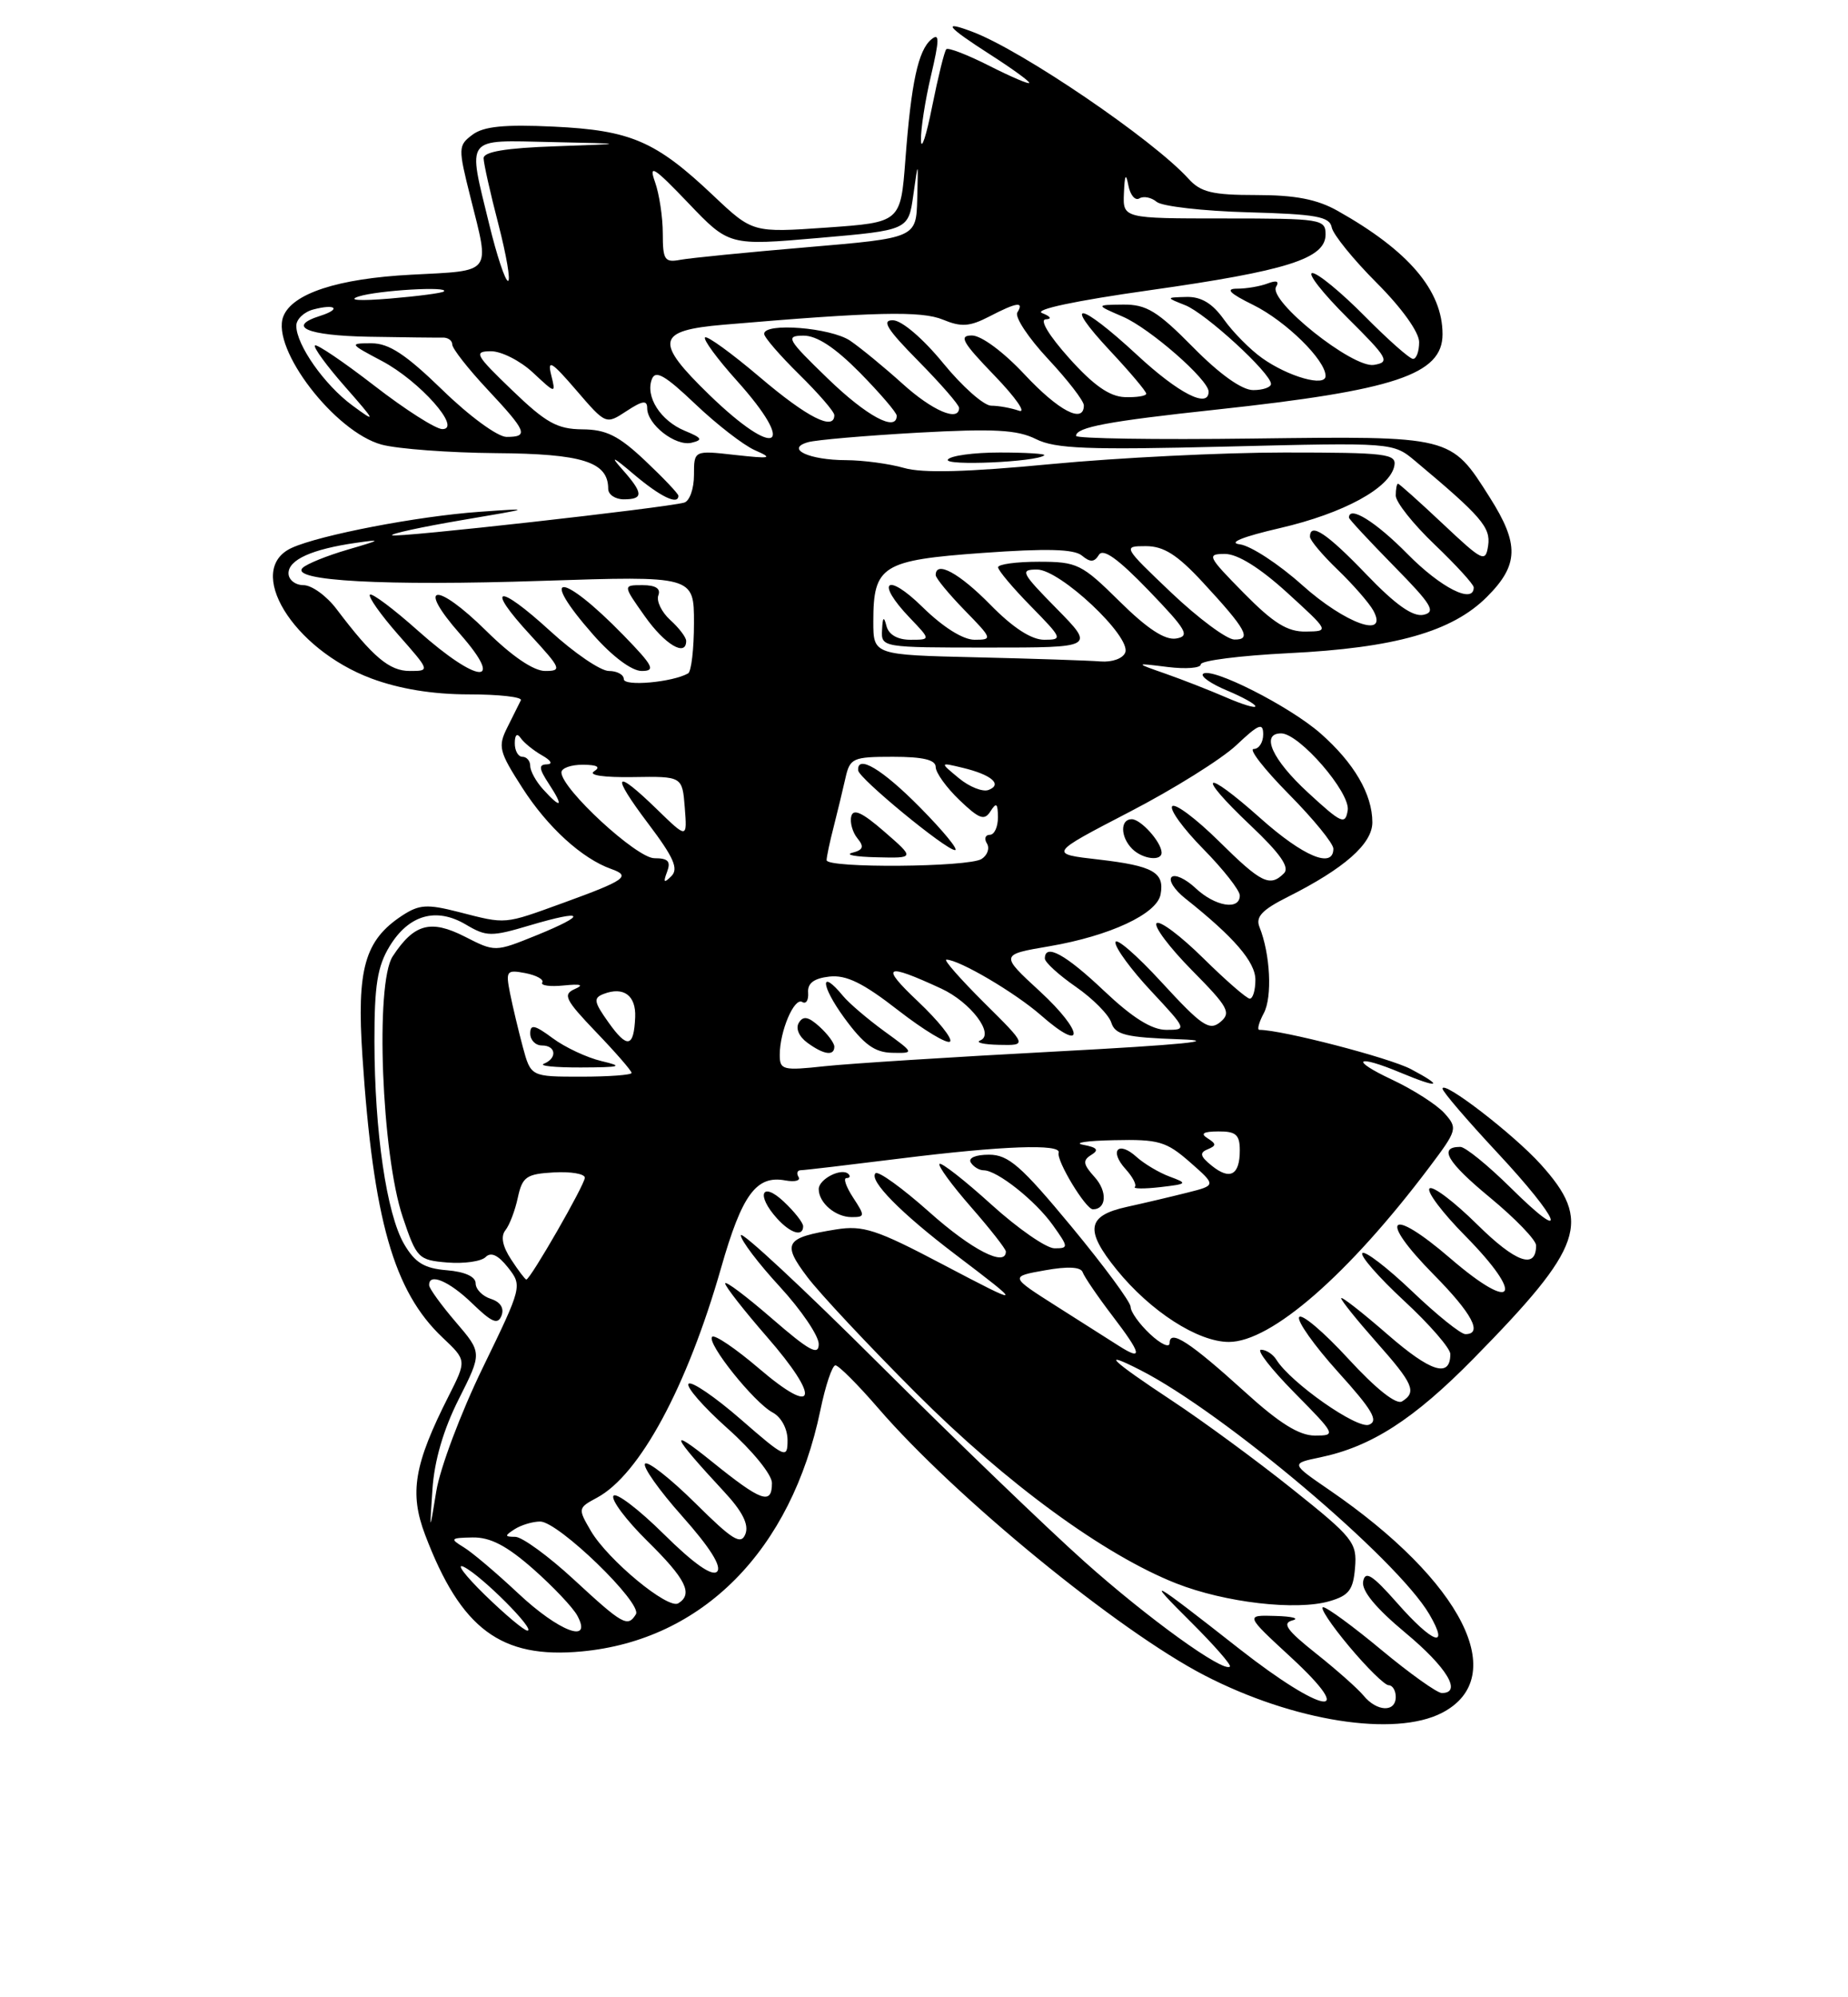 <?xml version="1.0" encoding="UTF-8" standalone="no"?>
<!DOCTYPE svg PUBLIC "-//W3C//DTD SVG 1.1//EN" "http://www.w3.org/Graphics/SVG/1.1/DTD/svg11.dtd" >
<svg xmlns="http://www.w3.org/2000/svg" xmlns:xlink="http://www.w3.org/1999/xlink" version="1.1" viewBox="0 0 237 256">
 <g >
 <path fill="currentColor"
d=" M 184.93 219.54 C 193.77 214.97 187.57 202.69 170.52 191.00 C 165.53 187.58 165.53 187.58 169.28 186.80 C 175.87 185.43 181.31 181.93 189.00 174.11 C 203.09 159.77 204.20 156.55 197.58 149.22 C 194.09 145.36 185.00 138.37 185.00 139.54 C 185.00 139.91 188.15 143.58 192.00 147.71 C 200.16 156.45 201.46 159.87 193.72 152.22 C 190.81 149.35 187.92 147.00 187.28 147.00 C 184.44 147.00 185.56 148.93 191.07 153.48 C 194.33 156.17 197.00 158.94 197.00 159.63 C 197.00 162.76 194.39 161.83 189.43 156.93 C 186.47 154.01 183.73 151.94 183.33 152.33 C 182.94 152.73 185.00 155.46 187.91 158.40 C 195.64 166.24 194.26 168.39 186.04 161.32 C 178.16 154.53 176.61 156.01 183.88 163.38 C 188.80 168.36 190.20 171.00 187.93 171.00 C 187.33 171.00 184.26 168.53 181.09 165.50 C 177.92 162.48 175.05 160.28 174.72 160.61 C 174.39 160.94 176.79 163.69 180.06 166.72 C 183.33 169.74 186.00 172.82 186.00 173.55 C 186.00 176.65 183.51 175.88 177.94 171.03 C 174.67 168.19 172.00 166.10 172.00 166.40 C 172.00 166.69 174.03 169.21 176.50 172.00 C 181.26 177.36 181.73 178.43 179.81 179.62 C 179.06 180.08 176.46 178.01 172.89 174.13 C 169.75 170.71 166.92 168.32 166.61 168.82 C 166.31 169.31 168.56 172.48 171.61 175.86 C 176.01 180.72 176.83 182.13 175.57 182.61 C 174.04 183.20 165.53 177.23 163.70 174.29 C 163.26 173.58 162.38 173.00 161.73 173.00 C 161.09 173.00 163.01 175.47 166.00 178.50 C 171.34 183.91 171.38 184.00 168.62 184.00 C 166.61 184.00 164.06 182.41 159.66 178.41 C 152.61 172.02 150.00 170.32 150.00 172.14 C 150.00 172.80 148.88 172.29 147.50 171.00 C 146.12 169.71 145.00 168.14 145.00 167.51 C 145.00 166.88 141.57 162.24 137.38 157.18 C 130.94 149.41 129.32 148.00 126.83 148.00 C 125.12 148.00 124.14 148.42 124.50 149.00 C 124.84 149.55 125.58 150.00 126.15 150.00 C 127.88 150.00 132.79 153.89 135.03 157.04 C 137.05 159.87 137.05 160.00 135.24 160.00 C 134.19 160.00 130.54 157.47 127.13 154.38 C 123.71 151.28 120.72 148.95 120.49 149.18 C 120.25 149.41 122.07 151.90 124.53 154.71 C 126.99 157.52 129.00 160.09 129.00 160.41 C 129.00 162.45 124.61 160.20 119.20 155.37 C 115.74 152.29 112.63 150.04 112.28 150.38 C 111.39 151.28 115.54 155.49 122.50 160.77 C 131.38 167.51 131.33 167.54 120.84 162.03 C 112.41 157.59 110.69 157.03 107.23 157.58 C 100.68 158.63 100.25 159.33 103.53 163.67 C 105.12 165.78 111.39 172.47 117.46 178.54 C 129.03 190.12 141.61 199.31 150.85 202.95 C 157.11 205.41 166.23 206.47 170.50 205.23 C 172.99 204.51 173.55 203.79 173.78 200.93 C 174.05 197.72 173.54 197.08 165.78 190.89 C 161.23 187.25 154.24 182.12 150.25 179.49 C 142.48 174.36 141.00 172.93 146.25 175.61 C 156.99 181.09 179.15 199.81 183.31 206.91 C 185.96 211.45 183.76 210.67 179.17 205.45 C 176.00 201.86 175.09 201.28 174.82 202.69 C 174.59 203.88 176.41 206.09 180.24 209.28 C 185.56 213.70 187.55 217.00 184.91 217.00 C 184.31 217.00 180.84 214.53 177.19 211.50 C 173.55 208.47 170.17 206.00 169.69 206.00 C 169.21 206.00 170.70 208.25 173.00 211.00 C 175.30 213.75 177.59 216.00 178.09 216.00 C 178.59 216.00 179.00 216.68 179.00 217.50 C 179.00 219.50 176.58 219.41 174.87 217.33 C 174.12 216.42 171.36 213.98 168.75 211.91 C 165.04 208.96 164.38 208.05 165.75 207.69 C 166.71 207.44 165.74 207.18 163.59 207.12 C 159.68 207.00 159.68 207.00 165.59 212.45 C 174.31 220.51 169.66 219.73 158.97 211.36 C 147.41 202.29 146.67 201.88 152.80 207.97 C 155.71 210.87 157.93 213.40 157.73 213.61 C 156.91 214.42 147.21 207.42 139.09 200.17 C 134.36 195.95 122.51 184.55 112.75 174.83 C 102.99 165.10 95.00 157.68 95.01 158.33 C 95.01 158.97 97.26 161.94 100.01 164.92 C 102.75 167.90 105.00 171.21 105.00 172.27 C 105.00 173.81 103.80 173.16 99.00 169.00 C 95.70 166.14 93.00 164.11 93.00 164.50 C 93.00 164.88 95.41 167.96 98.36 171.35 C 105.30 179.31 104.71 181.70 97.36 175.42 C 94.36 172.86 91.65 171.02 91.33 171.34 C 90.57 172.10 96.69 179.77 99.10 181.05 C 100.20 181.64 101.00 183.14 101.00 184.60 C 101.00 187.02 100.71 186.89 94.99 181.91 C 91.69 179.04 88.68 176.99 88.31 177.36 C 87.94 177.73 90.19 180.31 93.32 183.10 C 96.50 185.93 99.00 189.01 99.00 190.08 C 99.00 192.95 97.66 192.47 91.29 187.33 C 85.61 182.75 86.06 183.87 92.85 191.18 C 95.21 193.71 96.06 195.40 95.60 196.61 C 95.03 198.07 93.98 197.43 89.16 192.65 C 85.98 189.51 83.09 187.24 82.73 187.60 C 82.37 187.96 84.52 191.01 87.51 194.36 C 91.05 198.34 92.60 200.80 91.96 201.44 C 91.32 202.08 88.94 200.40 85.11 196.61 C 81.88 193.42 78.98 191.22 78.67 191.73 C 78.35 192.24 80.32 194.86 83.04 197.54 C 87.97 202.39 88.92 204.31 86.99 205.50 C 85.67 206.32 77.97 199.95 75.78 196.23 C 74.10 193.35 74.11 193.28 76.55 191.97 C 82.03 189.04 88.11 177.78 92.48 162.50 C 95.16 153.10 97.00 150.60 100.72 151.30 C 101.94 151.52 102.70 151.33 102.41 150.86 C 102.12 150.38 102.25 150.00 102.69 149.99 C 103.14 149.99 108.88 149.31 115.46 148.49 C 128.55 146.86 136.13 146.58 135.77 147.75 C 135.46 148.76 139.24 155.00 140.16 155.00 C 141.91 155.00 142.04 152.71 140.39 150.88 C 138.90 149.23 138.82 148.73 139.95 148.03 C 140.98 147.40 140.72 147.07 138.91 146.73 C 137.59 146.48 139.37 146.21 142.87 146.14 C 148.60 146.01 149.57 146.30 152.61 148.96 C 155.99 151.93 155.99 151.93 152.24 152.87 C 150.18 153.39 146.70 154.21 144.51 154.69 C 139.38 155.82 139.09 157.66 143.21 162.74 C 147.55 168.09 153.63 172.00 157.60 172.00 C 163.03 172.00 172.95 163.36 183.32 149.59 C 186.89 144.85 186.96 144.61 185.26 142.70 C 184.29 141.61 181.25 139.66 178.50 138.37 C 173.01 135.79 173.92 135.10 179.65 137.50 C 184.57 139.55 185.25 139.31 180.96 137.04 C 178.18 135.57 164.40 132.00 161.51 132.00 C 161.19 132.00 161.45 131.04 162.08 129.86 C 163.19 127.78 162.91 122.26 161.52 118.81 C 161.00 117.52 161.86 116.61 165.17 114.95 C 172.43 111.30 176.00 108.15 176.00 105.40 C 176.00 101.80 173.65 97.78 169.35 94.00 C 165.35 90.49 155.27 85.40 154.28 86.38 C 153.96 86.71 155.34 87.66 157.35 88.50 C 159.36 89.34 161.00 90.25 161.00 90.53 C 161.00 90.80 159.31 90.29 157.25 89.39 C 155.19 88.50 151.70 87.13 149.50 86.36 C 145.50 84.96 145.50 84.96 149.75 85.49 C 152.09 85.78 154.00 85.63 154.00 85.15 C 154.00 84.67 159.06 84.03 165.25 83.72 C 178.89 83.05 186.23 80.97 190.70 76.50 C 194.79 72.41 194.86 69.75 191.06 63.76 C 186.03 55.82 186.28 55.89 160.62 56.21 C 148.18 56.37 138.00 56.21 138.00 55.87 C 138.00 54.76 142.12 53.99 156.00 52.50 C 178.90 50.03 185.00 48.00 185.00 42.84 C 185.00 37.24 180.67 32.15 171.54 27.02 C 168.91 25.54 166.11 25.00 161.12 25.00 C 155.48 25.00 153.98 24.64 152.42 22.91 C 147.89 17.91 131.09 6.48 124.75 4.09 C 120.74 2.57 121.36 3.38 127.00 7.00 C 129.75 8.76 132.00 10.39 132.00 10.62 C 132.00 10.85 129.71 9.87 126.90 8.45 C 124.10 7.03 121.60 6.06 121.36 6.31 C 121.12 6.55 120.31 9.84 119.55 13.62 C 118.80 17.41 118.15 19.38 118.11 18.00 C 118.07 16.62 118.64 12.90 119.39 9.73 C 120.49 5.04 120.50 4.17 119.44 5.05 C 117.75 6.45 116.86 10.59 116.11 20.50 C 115.50 28.50 115.50 28.50 106.01 29.17 C 96.52 29.83 96.52 29.83 91.45 25.04 C 84.09 18.08 80.89 16.70 71.00 16.23 C 64.66 15.93 62.01 16.20 60.59 17.27 C 58.75 18.65 58.74 18.94 60.34 25.31 C 62.83 35.22 63.26 34.66 52.74 35.21 C 43.32 35.70 37.47 37.62 36.33 40.57 C 34.75 44.70 42.95 55.37 48.95 56.99 C 51.01 57.54 57.60 58.03 63.60 58.08 C 74.72 58.16 78.00 59.20 78.00 62.65 C 78.00 63.39 78.90 64.00 80.00 64.00 C 82.57 64.00 82.52 63.21 79.75 60.10 C 78.18 58.33 78.64 58.54 81.28 60.79 C 84.70 63.68 87.00 64.79 87.00 63.54 C 87.00 63.28 85.09 61.27 82.75 59.06 C 79.34 55.84 77.75 55.05 74.68 55.03 C 71.46 55.00 70.02 54.20 65.68 50.02 C 60.95 45.47 60.71 45.04 62.95 45.02 C 64.29 45.01 66.72 46.24 68.34 47.75 C 71.29 50.50 71.29 50.50 70.68 48.03 C 70.18 46.01 70.76 46.36 73.89 50.00 C 77.70 54.43 77.70 54.43 80.35 52.69 C 82.41 51.34 83.00 51.26 83.00 52.32 C 83.00 54.41 86.62 57.23 88.68 56.75 C 90.19 56.39 90.04 56.13 87.81 55.21 C 84.71 53.92 82.74 50.84 83.60 48.60 C 84.06 47.39 85.29 48.10 89.15 51.77 C 91.88 54.37 95.32 57.04 96.80 57.70 C 99.19 58.75 98.89 58.82 94.25 58.31 C 89.00 57.72 89.00 57.72 89.00 60.89 C 89.00 62.64 88.44 64.22 87.75 64.42 C 85.38 65.09 50.65 68.98 50.28 68.61 C 50.08 68.41 54.09 67.54 59.21 66.67 C 68.32 65.13 68.37 65.11 61.50 65.60 C 53.57 66.16 41.05 68.57 37.42 70.22 C 31.32 73.00 37.52 83.18 47.62 86.96 C 51.22 88.30 55.47 89.00 60.12 89.00 C 64.00 89.00 67.00 89.34 66.80 89.75 C 66.60 90.16 65.83 91.71 65.08 93.20 C 63.83 95.69 63.98 96.30 67.00 101.00 C 70.22 106.02 74.64 110.05 78.39 111.38 C 80.97 112.29 80.20 112.83 72.30 115.70 C 64.52 118.52 65.02 118.48 58.81 116.89 C 54.77 115.86 53.77 115.92 51.58 117.35 C 46.77 120.51 45.73 124.17 46.48 135.39 C 47.87 156.32 50.49 165.52 56.76 171.44 C 59.85 174.36 59.85 174.36 57.54 178.93 C 53.10 187.70 52.48 191.34 54.52 196.72 C 59.10 208.80 64.25 212.64 74.59 211.67 C 90.09 210.23 101.47 198.73 105.21 180.75 C 105.86 177.59 106.73 175.00 107.14 175.00 C 107.55 175.00 110.02 177.47 112.63 180.49 C 122.47 191.89 143.39 209.01 154.50 214.75 C 165.89 220.63 178.86 222.67 184.93 219.54 Z  M 103.00 157.17 C 103.00 156.72 101.88 155.29 100.50 154.00 C 97.66 151.34 96.95 153.18 99.65 156.17 C 101.39 158.09 103.00 158.57 103.00 157.17 Z  M 109.41 153.50 C 108.51 152.12 108.12 151.00 108.55 151.00 C 108.98 151.00 109.10 150.76 108.81 150.48 C 107.95 149.62 105.00 151.12 105.00 152.41 C 105.00 154.17 107.15 156.00 109.22 156.00 C 110.94 156.00 110.95 155.85 109.41 153.50 Z  M 150.01 150.81 C 148.65 150.31 146.74 149.17 145.76 148.29 C 143.42 146.16 142.21 147.47 144.34 149.83 C 145.26 150.84 145.80 151.87 145.54 152.13 C 145.29 152.38 146.74 152.39 148.78 152.16 C 152.29 151.75 152.36 151.68 150.01 150.81 Z  M 62.19 204.43 C 59.61 201.91 58.40 200.30 59.50 200.84 C 61.78 201.97 68.79 209.00 67.64 209.00 C 67.22 209.00 64.77 206.94 62.19 204.43 Z  M 66.46 204.23 C 63.69 201.63 60.54 198.96 59.46 198.31 C 57.67 197.22 57.76 197.11 60.61 197.06 C 62.88 197.02 64.98 198.11 68.38 201.10 C 70.94 203.36 73.50 206.06 74.05 207.10 C 76.02 210.77 71.69 209.13 66.46 204.23 Z  M 73.59 202.45 C 70.34 199.45 66.96 196.99 66.09 196.98 C 64.70 196.97 64.69 196.85 66.00 196.00 C 66.83 195.47 68.30 195.02 69.27 195.02 C 71.58 195.00 82.43 205.50 81.55 206.91 C 80.50 208.61 79.88 208.26 73.59 202.45 Z  M 55.46 190.89 C 55.70 187.23 56.87 183.22 58.83 179.34 C 61.83 173.39 61.83 173.39 58.45 169.45 C 56.59 167.28 55.06 165.16 55.04 164.75 C 54.95 163.08 57.59 164.18 60.57 167.07 C 63.09 169.51 63.85 169.83 64.32 168.62 C 64.68 167.66 64.17 166.87 62.95 166.48 C 61.88 166.14 61.00 165.25 61.00 164.49 C 61.00 163.63 59.62 163.00 57.30 162.81 C 54.39 162.57 53.22 161.84 51.82 159.45 C 49.58 155.59 48.04 145.10 48.02 133.50 C 48.01 126.29 48.40 123.86 49.97 121.28 C 52.43 117.25 55.93 116.25 59.74 118.50 C 62.39 120.07 63.00 120.08 67.97 118.60 C 75.02 116.51 75.44 117.18 68.78 119.89 C 63.49 122.03 63.49 122.03 59.61 120.05 C 55.22 117.82 53.10 118.40 50.36 122.58 C 48.09 126.03 48.94 147.95 51.65 156.00 C 53.43 161.29 53.65 161.51 57.38 161.82 C 59.52 161.99 61.72 161.68 62.28 161.12 C 62.97 160.43 63.89 160.87 65.15 162.46 C 66.99 164.81 66.97 164.90 61.91 175.31 C 59.10 181.08 56.42 188.21 55.95 191.15 C 55.08 196.50 55.08 196.50 55.46 190.89 Z  M 143.50 172.51 C 142.40 171.81 138.80 169.52 135.50 167.43 C 129.50 163.62 129.50 163.62 134.00 162.82 C 136.94 162.29 138.62 162.38 138.85 163.07 C 139.05 163.64 140.76 166.16 142.67 168.66 C 146.42 173.57 146.62 174.49 143.50 172.51 Z  M 65.55 161.43 C 64.44 159.74 64.19 158.46 64.82 157.68 C 65.34 157.03 66.06 155.15 66.41 153.50 C 66.99 150.83 67.50 150.47 71.03 150.27 C 73.21 150.15 75.00 150.45 75.00 150.95 C 75.00 151.85 68.01 164.00 67.50 164.00 C 67.35 164.00 66.47 162.84 65.55 161.43 Z  M 155.40 149.41 C 153.92 148.22 153.80 147.75 154.86 147.32 C 156.01 146.84 156.01 146.62 154.86 145.89 C 153.91 145.29 154.32 145.03 156.25 145.02 C 158.50 145.00 159.00 145.44 159.00 147.44 C 159.00 150.62 157.75 151.31 155.40 149.41 Z  M 67.05 134.20 C 66.49 132.10 65.75 129.01 65.41 127.31 C 64.84 124.43 64.96 124.27 67.39 124.73 C 68.81 125.01 69.78 125.55 69.54 125.93 C 69.30 126.32 70.54 126.49 72.30 126.31 C 74.50 126.09 74.94 126.23 73.71 126.77 C 72.14 127.46 72.48 128.14 76.46 132.30 C 78.96 134.90 81.00 137.25 81.00 137.52 C 81.00 137.78 78.09 138.00 74.54 138.00 C 68.08 138.00 68.08 138.00 67.05 134.20 Z  M 77.13 136.00 C 75.28 135.56 72.47 134.25 70.88 133.07 C 68.56 131.35 68.00 131.24 68.00 132.47 C 68.00 133.31 68.67 134.00 69.50 134.00 C 71.32 134.00 71.49 135.64 69.75 136.34 C 69.06 136.62 71.20 136.83 74.50 136.82 C 79.65 136.80 80.02 136.68 77.13 136.00 Z  M 100.00 135.21 C 100.00 132.16 101.86 127.79 102.89 128.43 C 103.37 128.73 103.71 128.20 103.64 127.24 C 103.54 126.03 104.37 125.40 106.36 125.17 C 108.52 124.93 110.67 125.97 115.20 129.50 C 118.49 132.05 121.48 133.85 121.84 133.50 C 122.19 133.14 120.34 130.83 117.72 128.35 C 112.83 123.73 113.48 123.37 120.69 126.70 C 124.49 128.45 127.61 132.58 125.72 133.35 C 125.05 133.62 126.13 133.88 128.12 133.92 C 131.74 134.00 131.74 134.00 126.19 128.50 C 123.15 125.47 120.97 123.00 121.37 123.00 C 123.00 123.00 130.19 127.23 133.51 130.14 C 139.17 135.11 139.05 132.31 133.38 127.08 C 128.25 122.36 128.25 122.36 134.60 121.28 C 142.35 119.95 148.38 117.14 148.84 114.64 C 149.37 111.81 147.89 110.98 140.91 110.17 C 134.50 109.44 134.50 109.44 144.81 104.09 C 150.48 101.16 156.67 97.29 158.56 95.51 C 161.43 92.80 162.00 92.57 162.00 94.13 C 162.00 95.16 161.45 96.00 160.78 96.00 C 160.11 96.00 162.14 98.60 165.28 101.78 C 168.43 104.96 171.00 108.11 171.00 108.78 C 171.00 111.39 167.15 109.78 161.65 104.88 C 154.30 98.33 153.25 99.05 160.36 105.78 C 164.17 109.38 165.43 111.17 164.67 111.93 C 162.86 113.74 161.75 113.19 156.31 107.81 C 153.41 104.95 150.73 102.94 150.34 103.33 C 149.94 103.72 151.73 106.19 154.31 108.81 C 156.89 111.43 159.00 114.12 159.00 114.78 C 159.00 116.72 155.83 116.19 153.32 113.83 C 152.05 112.64 150.67 112.00 150.25 112.42 C 149.84 112.83 150.62 114.06 152.00 115.15 C 158.25 120.11 161.00 123.29 161.00 125.58 C 161.00 126.91 160.68 128.00 160.28 128.00 C 159.89 128.00 157.20 125.66 154.31 122.81 C 151.41 119.95 148.73 117.94 148.33 118.33 C 147.94 118.73 149.98 121.44 152.86 124.36 C 157.54 129.09 157.93 129.81 156.50 131.00 C 155.10 132.16 154.13 131.51 148.99 125.92 C 145.75 122.39 143.07 120.08 143.05 120.79 C 143.02 121.50 145.09 124.32 147.64 127.04 C 152.22 131.95 152.24 132.00 149.58 132.00 C 147.71 132.00 145.25 130.46 141.59 127.00 C 136.63 122.30 134.00 120.87 134.00 122.86 C 134.00 123.34 135.79 124.97 137.97 126.48 C 140.15 127.99 142.20 130.06 142.52 131.07 C 143.02 132.64 144.37 132.97 151.30 133.21 C 156.77 133.40 151.51 133.92 135.50 134.77 C 122.30 135.47 108.91 136.32 105.75 136.66 C 100.40 137.24 100.00 137.14 100.00 135.21 Z  M 107.00 134.15 C 107.00 133.69 106.14 132.54 105.10 131.59 C 103.67 130.30 103.01 130.17 102.45 131.09 C 102.01 131.80 102.46 132.86 103.54 133.65 C 105.64 135.19 107.00 135.39 107.00 134.15 Z  M 113.40 132.17 C 111.26 130.61 108.88 128.58 108.13 127.67 C 105.12 124.02 105.23 126.28 108.26 130.44 C 110.77 133.87 112.16 134.89 114.40 134.94 C 117.30 135.00 117.30 135.00 113.40 132.17 Z  M 148.97 109.25 C 148.91 107.89 146.30 105.00 145.14 105.00 C 143.64 105.00 143.68 107.28 145.20 108.80 C 146.53 110.13 149.02 110.43 148.97 109.25 Z  M 78.04 131.05 C 76.15 128.40 76.07 127.91 77.43 127.39 C 79.98 126.41 81.58 127.60 81.46 130.38 C 81.29 134.28 80.45 134.44 78.04 131.05 Z  M 85.55 111.75 C 86.06 110.40 85.69 110.00 83.92 110.00 C 81.65 110.00 72.00 101.10 72.00 99.00 C 72.00 98.45 73.24 98.01 74.75 98.02 C 76.61 98.03 77.07 98.30 76.18 98.87 C 75.41 99.36 77.45 99.66 81.18 99.60 C 87.50 99.50 87.50 99.50 87.82 103.50 C 88.13 107.50 88.13 107.50 84.27 103.75 C 78.75 98.38 78.27 99.12 83.12 105.55 C 86.40 109.89 87.05 111.35 86.10 112.30 C 85.15 113.24 85.03 113.12 85.55 111.75 Z  M 106.01 110.25 C 106.01 109.84 106.41 107.92 106.91 106.00 C 107.40 104.08 108.08 101.26 108.42 99.75 C 109.00 97.16 109.36 97.00 114.52 97.00 C 118.38 97.00 120.00 97.39 120.00 98.31 C 120.00 99.04 121.37 100.94 123.05 102.55 C 125.59 104.98 126.25 105.22 127.03 103.98 C 127.78 102.80 127.97 102.96 127.98 104.75 C 127.99 105.99 127.52 107.00 126.94 107.00 C 126.36 107.00 126.19 107.50 126.57 108.11 C 126.95 108.72 126.64 109.62 125.88 110.10 C 124.20 111.16 106.00 111.30 106.01 110.25 Z  M 113.42 106.60 C 110.57 104.12 109.41 103.59 109.17 104.65 C 108.98 105.44 109.35 106.71 109.97 107.46 C 110.85 108.53 110.70 108.94 109.30 109.30 C 108.31 109.56 109.71 109.82 112.42 109.88 C 117.33 110.00 117.33 110.00 113.42 106.60 Z  M 118.00 103.50 C 113.14 98.58 109.89 96.64 110.06 98.75 C 110.14 99.76 121.25 108.91 122.47 108.96 C 123.00 108.98 120.99 106.53 118.00 103.50 Z  M 167.75 101.59 C 163.15 97.36 161.63 94.00 164.30 94.00 C 166.63 94.00 173.20 101.59 172.84 103.86 C 172.53 105.77 172.05 105.55 167.75 101.59 Z  M 69.65 101.17 C 68.74 100.17 68.00 98.82 68.00 98.17 C 68.00 97.53 67.55 97.00 67.00 97.00 C 66.45 97.00 66.01 96.21 66.02 95.25 C 66.02 94.18 66.32 93.92 66.77 94.59 C 67.17 95.18 68.40 96.18 69.50 96.81 C 70.68 97.47 70.94 97.95 70.13 97.97 C 69.05 97.99 69.11 98.52 70.41 100.50 C 72.34 103.44 71.99 103.75 69.65 101.17 Z  M 122.97 99.74 C 120.50 97.70 120.50 97.70 123.50 98.42 C 127.15 99.30 128.61 100.55 126.78 101.25 C 126.04 101.54 124.32 100.86 122.97 99.74 Z  M 80.00 87.05 C 80.00 86.47 79.14 86.00 78.08 86.00 C 77.02 86.00 73.63 83.69 70.55 80.87 C 63.78 74.68 62.15 75.04 68.04 81.42 C 71.97 85.69 72.10 86.00 69.91 86.00 C 68.43 86.00 65.65 84.11 62.38 80.88 C 55.90 74.49 53.30 74.79 59.01 81.27 C 64.88 87.95 61.29 87.68 53.65 80.88 C 50.49 78.06 47.70 75.97 47.44 76.22 C 47.19 76.48 48.82 78.79 51.07 81.35 C 55.17 86.00 55.17 86.00 52.54 86.00 C 49.93 86.00 47.81 84.21 43.17 78.08 C 41.89 76.38 39.98 75.00 38.92 75.00 C 37.87 75.00 37.00 74.31 37.00 73.48 C 37.00 71.74 40.01 70.39 45.64 69.58 C 49.03 69.09 48.91 69.19 44.62 70.44 C 41.94 71.22 39.32 72.28 38.81 72.79 C 37.14 74.46 49.33 75.12 69.50 74.45 C 89.00 73.81 89.00 73.81 89.00 79.85 C 89.00 83.17 88.66 86.07 88.25 86.31 C 86.25 87.45 80.00 88.01 80.00 87.05 Z  M 79.96 81.42 C 71.98 73.23 68.88 73.18 76.08 81.36 C 78.53 84.14 81.02 86.00 82.29 86.00 C 84.12 86.00 83.79 85.36 79.96 81.42 Z  M 88.00 82.15 C 88.00 81.69 87.08 80.48 85.96 79.47 C 84.85 78.46 84.16 77.04 84.43 76.31 C 84.77 75.44 84.08 75.00 82.40 75.00 C 79.87 75.00 79.87 75.00 82.69 78.98 C 85.25 82.61 88.00 84.25 88.00 82.15 Z  M 125.25 84.25 C 112.00 83.94 112.00 83.94 112.00 79.66 C 112.00 72.50 113.11 71.80 126.03 70.87 C 134.23 70.28 137.74 70.37 138.75 71.21 C 139.82 72.10 140.34 72.08 140.93 71.12 C 141.47 70.24 143.38 71.61 147.31 75.68 C 152.21 80.77 152.65 81.54 150.83 81.84 C 149.39 82.07 147.12 80.58 143.59 77.09 C 138.72 72.28 138.15 72.00 133.22 72.00 C 130.35 72.00 128.00 72.32 128.00 72.71 C 128.00 73.10 129.89 75.35 132.21 77.71 C 136.25 81.83 136.32 82.00 133.92 82.00 C 132.27 82.00 129.90 80.46 127.00 77.50 C 123.02 73.45 120.00 71.81 120.00 73.71 C 120.00 74.10 121.67 76.12 123.70 78.21 C 127.27 81.86 127.32 82.00 124.99 82.00 C 123.50 82.00 120.94 80.39 118.29 77.79 C 113.67 73.26 112.22 74.54 116.69 79.20 C 119.37 82.00 119.37 82.00 116.76 82.00 C 115.11 82.00 113.98 81.35 113.69 80.25 C 113.35 78.93 113.20 79.06 113.12 80.75 C 113.00 82.98 113.12 83.00 126.71 83.00 C 140.42 83.00 140.42 83.00 135.50 78.00 C 130.96 73.39 130.77 73.00 133.00 73.00 C 135.95 73.00 145.09 81.59 144.31 83.63 C 144.02 84.40 142.63 84.90 141.14 84.78 C 139.69 84.66 132.54 84.42 125.25 84.25 Z  M 150.22 75.97 C 144.01 70.06 143.98 70.00 146.95 70.00 C 149.24 70.00 150.98 71.10 154.23 74.61 C 159.84 80.67 160.58 82.01 158.30 81.97 C 157.31 81.95 153.68 79.25 150.22 75.97 Z  M 159.50 76.00 C 154.86 71.29 154.72 71.00 157.10 71.00 C 158.72 71.00 161.55 72.76 165.06 75.95 C 170.50 80.91 170.50 80.91 167.46 80.95 C 165.11 80.99 163.31 79.87 159.50 76.00 Z  M 167.01 75.00 C 164.00 72.30 160.40 69.95 159.01 69.77 C 157.43 69.58 159.33 68.80 164.18 67.68 C 172.32 65.79 178.27 62.55 178.82 59.71 C 179.12 58.16 177.81 58.00 164.73 58.00 C 156.81 58.00 143.36 58.67 134.84 59.48 C 124.07 60.51 118.32 60.67 115.94 59.98 C 114.06 59.44 110.71 58.99 108.51 58.98 C 103.73 58.97 100.67 57.52 103.62 56.68 C 104.65 56.38 110.98 55.84 117.68 55.46 C 127.50 54.92 130.45 55.08 132.86 56.28 C 135.34 57.52 139.51 57.68 157.26 57.24 C 178.66 56.71 178.66 56.71 181.52 59.11 C 189.97 66.18 191.19 67.60 190.85 69.92 C 190.52 72.14 190.18 71.98 185.04 67.14 C 182.03 64.31 179.45 62.00 179.29 62.00 C 179.13 62.00 179.00 62.69 179.00 63.52 C 179.00 64.36 181.25 67.19 184.00 69.81 C 186.75 72.44 189.00 74.90 189.00 75.29 C 189.00 77.48 184.79 75.35 180.50 71.00 C 176.42 66.86 173.00 64.74 173.00 66.35 C 173.00 66.54 175.59 69.32 178.75 72.54 C 183.61 77.48 184.20 78.44 182.56 78.80 C 181.20 79.09 178.99 77.54 175.22 73.61 C 170.17 68.35 168.00 66.91 168.00 68.80 C 168.00 69.25 169.61 71.16 171.58 73.05 C 173.55 74.95 175.59 77.29 176.12 78.25 C 178.13 81.94 172.53 79.94 167.01 75.00 Z  M 133.92 58.36 C 134.15 58.16 131.58 58.00 128.23 58.00 C 124.87 58.00 121.87 58.41 121.56 58.91 C 121.04 59.74 132.94 59.22 133.92 58.36 Z  M 56.76 50.00 C 52.04 45.42 49.89 44.00 47.64 44.00 C 44.76 44.00 44.80 44.06 48.98 46.27 C 53.82 48.83 59.30 55.00 56.73 55.00 C 55.89 55.00 51.96 52.50 48.00 49.43 C 44.04 46.37 40.61 44.05 40.39 44.28 C 40.16 44.51 41.89 46.88 44.24 49.55 C 48.24 54.11 48.30 54.26 45.19 51.97 C 41.61 49.34 38.00 44.20 38.00 41.75 C 38.00 40.92 38.99 39.97 40.21 39.66 C 43.06 38.91 43.80 39.61 41.08 40.48 C 36.70 41.86 39.33 43.01 47.25 43.16 C 51.79 43.24 56.06 43.29 56.75 43.27 C 57.44 43.24 58.00 43.64 58.00 44.15 C 58.00 44.67 60.02 47.25 62.50 49.90 C 67.57 55.32 67.85 56.00 64.96 56.00 C 63.83 56.00 60.20 53.35 56.76 50.00 Z  M 91.00 50.64 C 83.88 43.74 84.16 42.36 92.80 41.62 C 112.23 39.96 118.17 39.83 120.93 40.97 C 123.27 41.94 124.35 41.87 126.85 40.58 C 130.41 38.73 131.37 38.60 130.47 40.05 C 130.11 40.63 131.89 43.31 134.41 46.01 C 136.93 48.71 139.00 51.38 139.00 51.96 C 139.00 54.36 135.78 52.68 131.40 48.00 C 128.70 45.11 125.85 43.00 124.65 43.00 C 122.92 43.00 123.41 43.86 127.54 48.14 C 130.27 50.97 131.68 53.00 130.67 52.64 C 129.66 52.29 128.07 52.00 127.12 52.00 C 126.18 52.00 123.41 49.55 120.96 46.55 C 118.39 43.41 115.67 41.08 114.53 41.05 C 113.01 41.01 113.74 42.19 117.78 46.28 C 120.65 49.19 123.00 51.89 123.00 52.28 C 123.00 54.12 119.57 52.65 115.73 49.17 C 113.40 47.07 110.39 44.60 109.03 43.67 C 106.55 41.99 98.00 41.31 98.00 42.79 C 98.00 43.23 100.03 45.57 102.50 48.00 C 104.97 50.43 107.00 52.77 107.00 53.21 C 107.00 55.27 103.53 53.51 97.50 48.39 C 93.86 45.30 90.68 42.99 90.42 43.25 C 90.16 43.51 91.98 45.99 94.47 48.76 C 102.32 57.49 99.60 58.96 91.00 50.64 Z  M 106.16 48.52 C 100.93 43.46 100.69 43.04 103.04 43.02 C 104.76 43.01 107.09 44.54 110.29 47.78 C 112.88 50.42 115.00 52.89 115.00 53.28 C 115.00 55.42 111.15 53.35 106.16 48.52 Z  M 137.11 45.90 C 134.53 43.02 133.29 40.97 134.11 40.93 C 134.94 40.89 134.76 40.57 133.65 40.13 C 132.52 39.69 137.87 38.55 147.44 37.20 C 165.06 34.71 170.00 33.15 170.00 30.05 C 170.00 28.09 169.44 28.00 157.00 28.00 C 144.00 28.00 144.00 28.00 144.14 24.75 C 144.24 22.37 144.39 22.11 144.71 23.76 C 144.95 25.01 145.58 25.76 146.12 25.43 C 146.65 25.10 147.66 25.30 148.35 25.88 C 149.05 26.45 154.31 27.05 160.05 27.21 C 168.81 27.45 170.53 27.76 170.79 29.15 C 170.97 30.06 173.56 33.26 176.55 36.25 C 179.77 39.47 182.00 42.58 182.00 43.85 C 182.00 45.03 181.65 46.00 181.22 46.00 C 180.78 46.00 177.99 43.52 175.00 40.50 C 172.01 37.48 169.00 35.00 168.31 35.00 C 167.61 35.00 169.62 37.56 172.77 40.70 C 178.04 45.93 178.31 46.42 176.20 46.77 C 173.47 47.22 162.57 38.51 163.66 36.75 C 164.09 36.04 163.71 35.90 162.58 36.33 C 161.62 36.70 159.86 37.00 158.67 37.00 C 157.10 37.00 157.68 37.59 160.75 39.10 C 164.92 41.17 170.00 46.15 170.00 48.19 C 170.00 49.64 165.22 48.29 161.85 45.89 C 160.33 44.81 158.13 42.59 156.97 40.96 C 155.50 38.89 154.06 38.02 152.18 38.06 C 149.50 38.13 149.50 38.13 152.00 39.12 C 154.62 40.15 163.00 47.84 163.00 49.21 C 163.00 49.64 161.97 50.00 160.72 50.00 C 159.27 50.00 156.43 47.98 153.00 44.50 C 148.42 39.86 147.02 39.01 144.03 39.04 C 140.50 39.08 140.50 39.08 144.00 40.59 C 147.47 42.09 155.00 48.67 155.00 50.20 C 155.00 52.40 151.15 50.43 145.83 45.50 C 138.43 38.65 136.13 38.29 142.36 44.96 C 144.91 47.68 147.00 50.16 147.00 50.46 C 147.00 50.76 145.76 50.95 144.25 50.90 C 142.29 50.83 140.23 49.38 137.11 45.90 Z  M 46.00 38.00 C 48.47 37.21 57.72 36.66 56.92 37.36 C 56.69 37.56 53.58 37.97 50.00 38.27 C 46.10 38.59 44.50 38.49 46.00 38.00 Z  M 62.74 28.75 C 59.96 17.32 59.47 17.97 70.75 18.21 C 80.50 18.42 80.50 18.42 71.25 18.75 C 64.84 18.97 62.01 19.45 62.02 20.29 C 62.03 20.95 62.88 24.76 63.92 28.75 C 64.95 32.74 65.51 36.00 65.15 36.00 C 64.79 36.00 63.71 32.74 62.74 28.75 Z  M 85.00 29.93 C 85.00 27.84 84.55 24.86 84.00 23.32 C 83.16 20.97 83.86 21.41 88.25 26.00 C 93.50 31.50 93.50 31.50 105.00 30.50 C 116.50 29.50 116.50 29.50 117.13 25.00 C 117.76 20.50 117.76 20.50 117.63 25.50 C 117.50 30.50 117.50 30.50 103.50 31.69 C 95.80 32.34 88.49 33.07 87.25 33.30 C 85.24 33.68 85.00 33.32 85.00 29.93 Z "/>
</g>
</svg>